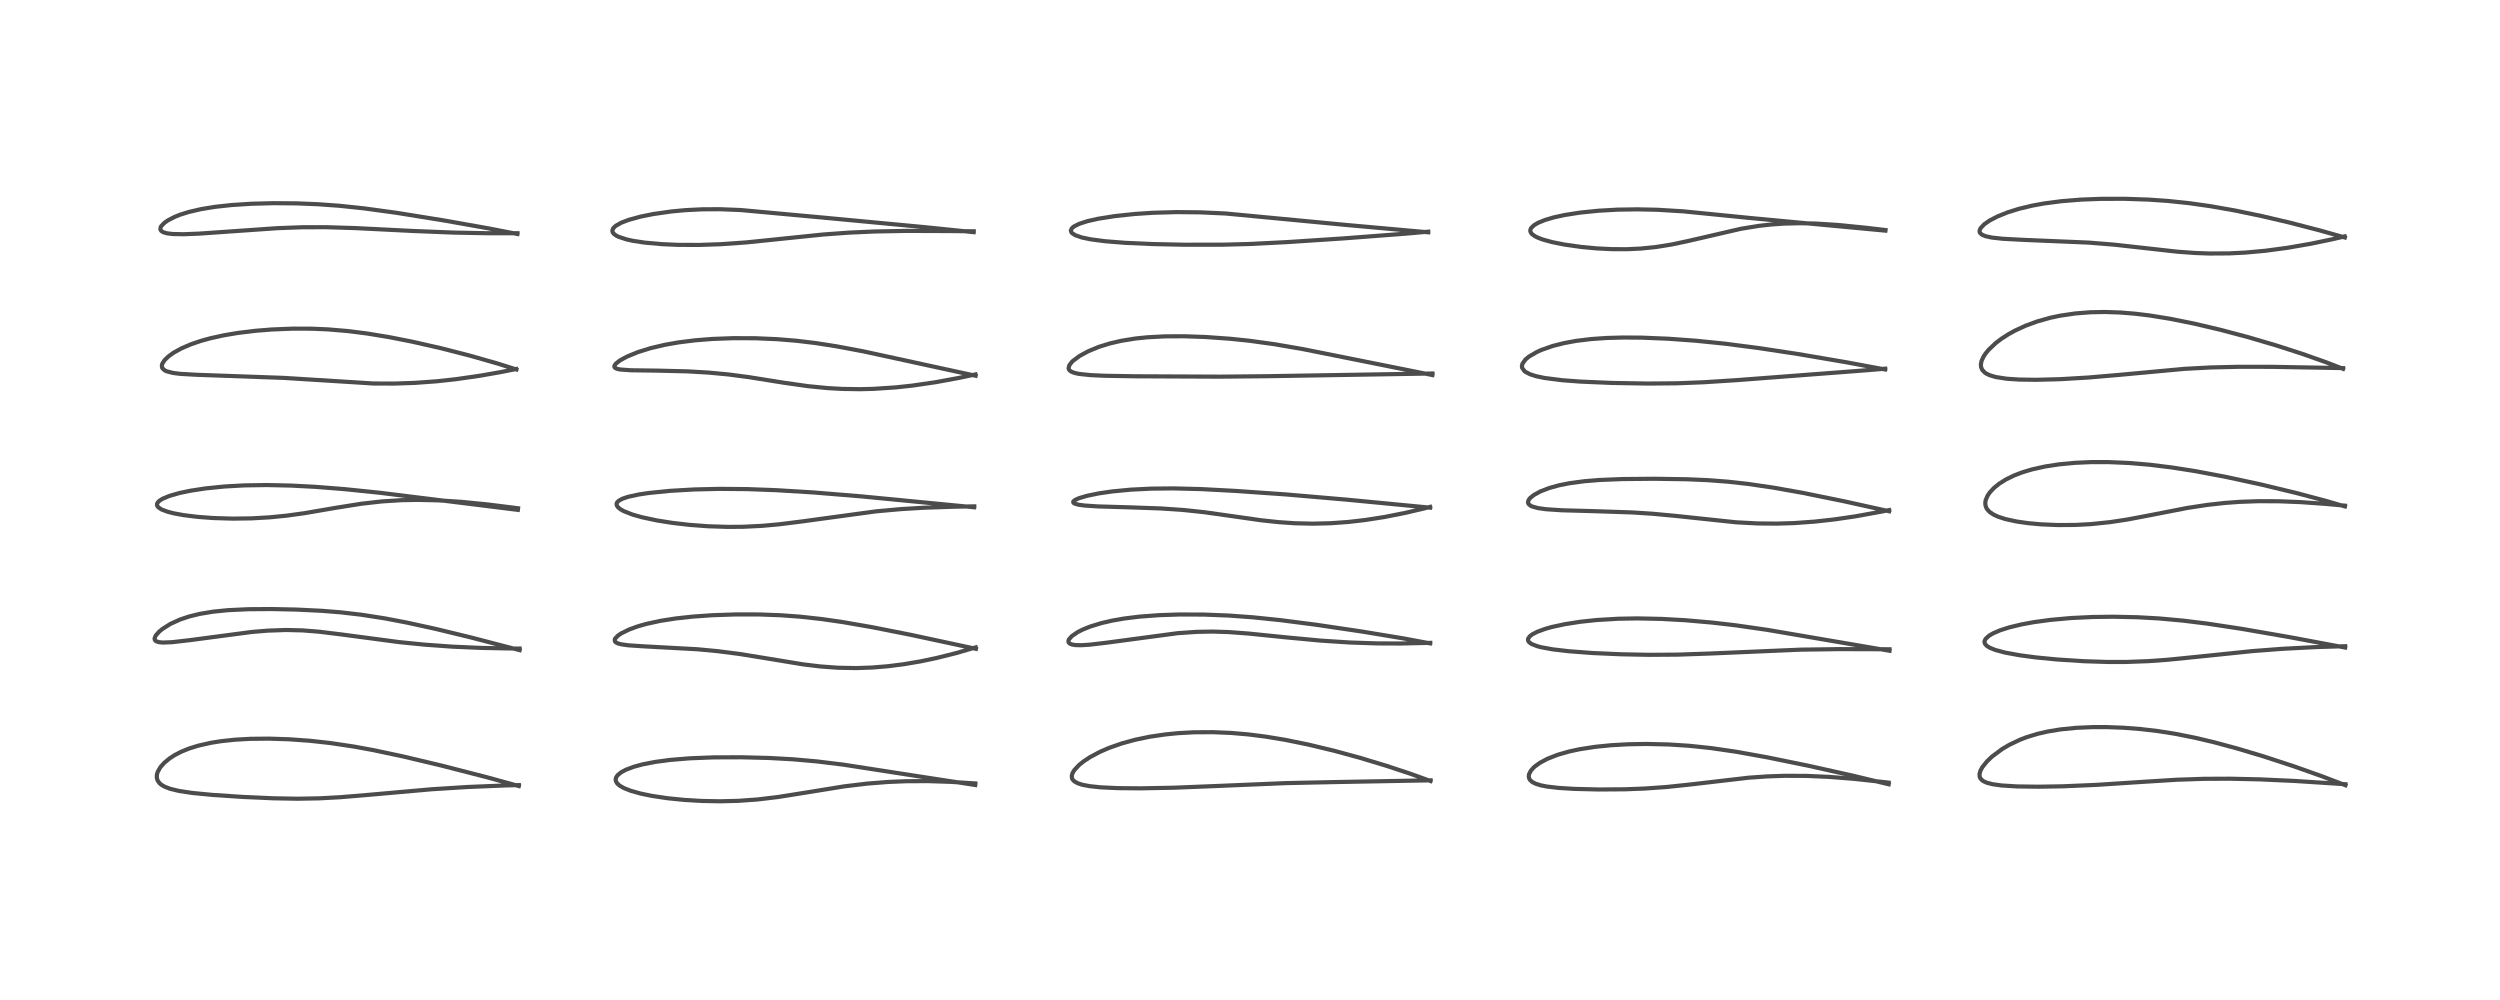 <?xml version="1.0" encoding="utf-8" standalone="no"?>
<!DOCTYPE svg PUBLIC "-//W3C//DTD SVG 1.1//EN"
  "http://www.w3.org/Graphics/SVG/1.1/DTD/svg11.dtd">
<!-- Created with matplotlib (https://matplotlib.org/) -->
<svg height="288pt" version="1.1" viewBox="0 0 720 288" width="720pt" xmlns="http://www.w3.org/2000/svg" xmlns:xlink="http://www.w3.org/1999/xlink">
 <defs>
  <style type="text/css">*{stroke-linecap:butt;stroke-linejoin:round;}</style>
 </defs>
 <g id="figure_1">
  <g id="patch_1">
   <path d="M 0 288 
L 720 288 
L 720 0 
L 0 0 
z
" style="fill:#ffffff;"/>
  </g>
  <g id="axes_1">
   <g id="line2d_1">
    <path clip-path="url(#peca19c7967)" d="M 149.413 226.375 
L 140.281 223.862 
L 127.144 220.483 
L 115.924 217.817 
L 107.542 216.039 
L 101.903 215.005 
L 95.005 213.977 
L 89.208 213.341 
L 83.229 212.912 
L 77.463 212.727 
L 72.071 212.784 
L 67.638 213.035 
L 63.641 213.461 
L 60.779 213.918 
L 57.079 214.755 
L 54.508 215.558 
L 52.274 216.46 
L 50.364 217.44 
L 48.824 218.433 
L 47.293 219.703 
L 46.209 220.926 
L 45.423 222.295 
L 45.186 223.103 
L 45.158 223.996 
L 45.41 224.824 
L 46.004 225.617 
L 46.449 225.992 
L 47.41 226.561 
L 48.97 227.163 
L 51.594 227.8 
L 55.323 228.364 
L 61.29 228.943 
L 69.99 229.518 
L 78.729 229.91 
L 85.678 230.032 
L 91.882 229.924 
L 97.951 229.599 
L 105.869 228.94 
L 124.341 227.304 
L 134.67 226.651 
L 145.847 226.198 
L 149.427 226.115 
L 149.427 226.115 
" style="fill:none;stroke:#000000;stroke-linecap:square;stroke-opacity:0.7;stroke-width:1.2;"/>
   </g>
   <g id="line2d_2">
    <path clip-path="url(#peca19c7967)" d="M 149.654 187.242 
L 135.701 183.604 
L 125.535 181.136 
L 117.18 179.305 
L 110.894 178.105 
L 104.105 177.045 
L 98.072 176.347 
L 92.576 175.908 
L 85.303 175.555 
L 78.274 175.404 
L 71.552 175.451 
L 65.6 175.734 
L 61.349 176.163 
L 57.51 176.801 
L 54.444 177.554 
L 51.874 178.416 
L 49.055 179.701 
L 46.753 181.157 
L 45.818 181.935 
L 44.841 183.053 
L 44.509 183.894 
L 44.587 184.312 
L 44.956 184.677 
L 45.778 184.948 
L 46.935 185.054 
L 49.547 184.953 
L 54.656 184.365 
L 72.471 182.008 
L 77.07 181.625 
L 82.329 181.437 
L 87.058 181.548 
L 91.817 181.922 
L 98.36 182.725 
L 115.027 184.936 
L 122.295 185.661 
L 130.272 186.236 
L 138.289 186.593 
L 147.515 186.769 
L 149.643 186.784 
L 149.643 186.784 
" style="fill:none;stroke:#000000;stroke-linecap:square;stroke-opacity:0.7;stroke-width:1.2;"/>
   </g>
   <g id="line2d_3">
    <path clip-path="url(#peca19c7967)" d="M 149.142 146.843 
L 109.473 141.925 
L 99.286 140.877 
L 90.839 140.21 
L 83.752 139.841 
L 76.725 139.693 
L 70.317 139.793 
L 64.547 140.118 
L 59.201 140.662 
L 54.839 141.329 
L 51.728 141.98 
L 48.822 142.81 
L 46.819 143.645 
L 45.84 144.275 
L 45.382 144.768 
L 45.209 145.195 
L 45.279 145.681 
L 45.581 146.095 
L 46.533 146.728 
L 48.206 147.365 
L 50.001 147.83 
L 52.827 148.353 
L 56.892 148.857 
L 61.34 149.191 
L 66.946 149.364 
L 72.398 149.29 
L 77.589 148.997 
L 82.529 148.51 
L 87.587 147.812 
L 96.662 146.257 
L 104.079 145.076 
L 109.961 144.408 
L 115.647 144.049 
L 120.444 143.965 
L 126.275 144.105 
L 132.864 144.529 
L 140.47 145.285 
L 149.204 146.377 
L 149.204 146.377 
" style="fill:none;stroke:#000000;stroke-linecap:square;stroke-opacity:0.7;stroke-width:1.2;"/>
   </g>
   <g id="line2d_4">
    <path clip-path="url(#peca19c7967)" d="M 148.707 106.413 
L 143.409 104.73 
L 135.333 102.421 
L 126.921 100.266 
L 118.588 98.376 
L 112.138 97.104 
L 105.692 96.042 
L 100.239 95.35 
L 94.438 94.861 
L 89.817 94.665 
L 84.304 94.649 
L 78.25 94.892 
L 73.634 95.263 
L 68.524 95.884 
L 64.566 96.548 
L 60.595 97.419 
L 57.856 98.176 
L 54.956 99.165 
L 52.29 100.311 
L 49.988 101.585 
L 48.499 102.655 
L 47.434 103.681 
L 46.765 104.7 
L 46.62 105.175 
L 46.667 105.826 
L 46.795 106.088 
L 47.422 106.659 
L 47.964 106.923 
L 49.842 107.411 
L 51.943 107.674 
L 56.656 107.94 
L 81.769 108.834 
L 107.555 110.447 
L 113.535 110.468 
L 119.488 110.268 
L 125.706 109.817 
L 131.236 109.216 
L 138.195 108.216 
L 144.104 107.179 
L 148.678 106.273 
L 148.678 106.273 
" style="fill:none;stroke:#000000;stroke-linecap:square;stroke-opacity:0.7;stroke-width:1.2;"/>
   </g>
   <g id="line2d_5">
    <path clip-path="url(#peca19c7967)" d="M 148.994 67.386 
L 140.444 65.725 
L 127.634 63.454 
L 114.139 61.281 
L 104.747 59.999 
L 97.626 59.253 
L 91.584 58.819 
L 85.445 58.571 
L 78.81 58.515 
L 72.399 58.68 
L 66.603 59.056 
L 61.922 59.57 
L 57.973 60.213 
L 54.366 61.048 
L 51.945 61.807 
L 50.273 62.473 
L 48.421 63.427 
L 47.412 64.122 
L 46.473 65.077 
L 46.245 65.502 
L 46.194 66.089 
L 46.46 66.528 
L 47.072 66.905 
L 48.13 67.201 
L 49.693 67.391 
L 52.809 67.458 
L 57.382 67.283 
L 66.125 66.673 
L 79.853 65.713 
L 87.095 65.444 
L 93.982 65.435 
L 102.42 65.693 
L 118.956 66.521 
L 130.725 66.989 
L 140.695 67.174 
L 149.04 67.175 
L 149.04 67.175 
" style="fill:none;stroke:#000000;stroke-linecap:square;stroke-opacity:0.7;stroke-width:1.2;"/>
   </g>
   <g id="line2d_6">
    <path clip-path="url(#peca19c7967)" d="M 280.869 226.08 
L 266.942 223.948 
L 242.896 220.22 
L 235.307 219.291 
L 228.277 218.669 
L 221.525 218.299 
L 213.529 218.095 
L 205.545 218.124 
L 198.747 218.387 
L 193.09 218.848 
L 188.747 219.423 
L 185.162 220.117 
L 182.621 220.799 
L 180.259 221.684 
L 178.897 222.416 
L 177.864 223.265 
L 177.438 223.9 
L 177.301 224.494 
L 177.398 225.031 
L 177.73 225.587 
L 177.989 225.864 
L 178.59 226.342 
L 179.732 226.984 
L 181.618 227.732 
L 184.474 228.54 
L 187.71 229.21 
L 192.258 229.889 
L 197.108 230.378 
L 202.205 230.677 
L 207.411 230.771 
L 212.588 230.644 
L 218.142 230.249 
L 224.039 229.544 
L 231.554 228.346 
L 243.188 226.465 
L 249.759 225.676 
L 255.797 225.201 
L 260.966 224.989 
L 267.246 224.96 
L 273.849 225.173 
L 280.908 225.633 
L 280.908 225.633 
" style="fill:none;stroke:#000000;stroke-linecap:square;stroke-opacity:0.7;stroke-width:1.2;"/>
   </g>
   <g id="line2d_7">
    <path clip-path="url(#peca19c7967)" d="M 281.065 186.863 
L 262.248 182.819 
L 251.239 180.642 
L 242.75 179.166 
L 236.617 178.281 
L 230.428 177.6 
L 224.735 177.187 
L 218.605 176.963 
L 211.949 176.954 
L 205.212 177.18 
L 199.457 177.583 
L 194.689 178.103 
L 190.195 178.803 
L 186.09 179.699 
L 183.645 180.4 
L 181.257 181.267 
L 178.9 182.426 
L 177.985 183.047 
L 177.175 183.889 
L 177.047 184.166 
L 177.085 184.699 
L 177.396 185.026 
L 177.869 185.271 
L 178.812 185.542 
L 180.949 185.85 
L 185.372 186.142 
L 200.797 186.982 
L 206.666 187.534 
L 212.915 188.333 
L 220.371 189.539 
L 231.262 191.334 
L 236.257 191.937 
L 241.348 192.31 
L 246.615 192.407 
L 251.239 192.246 
L 255.798 191.868 
L 260.296 191.294 
L 265.103 190.476 
L 269.678 189.516 
L 275.46 188.068 
L 281.007 186.443 
L 281.007 186.443 
" style="fill:none;stroke:#000000;stroke-linecap:square;stroke-opacity:0.7;stroke-width:1.2;"/>
   </g>
   <g id="line2d_8">
    <path clip-path="url(#peca19c7967)" d="M 280.522 146.092 
L 248.174 142.966 
L 234.354 141.831 
L 223.504 141.168 
L 215.186 140.864 
L 207.238 140.794 
L 200.011 140.958 
L 193.013 141.36 
L 186.839 141.981 
L 183.934 142.416 
L 180.881 143.082 
L 179.241 143.64 
L 178.189 144.224 
L 177.71 144.727 
L 177.575 145.082 
L 177.619 145.532 
L 177.974 146.085 
L 178.662 146.651 
L 179.657 147.213 
L 182.204 148.21 
L 184.782 148.944 
L 189.214 149.893 
L 193.701 150.602 
L 198.595 151.164 
L 203.886 151.559 
L 209.562 151.745 
L 214.137 151.707 
L 219.572 151.435 
L 224.352 151.002 
L 230.589 150.225 
L 252.334 147.261 
L 259.592 146.613 
L 266.247 146.216 
L 274.971 145.929 
L 280.602 145.829 
L 280.602 145.829 
" style="fill:none;stroke:#000000;stroke-linecap:square;stroke-opacity:0.7;stroke-width:1.2;"/>
   </g>
   <g id="line2d_9">
    <path clip-path="url(#peca19c7967)" d="M 280.979 108.217 
L 248.729 101.207 
L 240.923 99.74 
L 234.961 98.809 
L 229.324 98.133 
L 223.788 97.682 
L 217.55 97.414 
L 211.276 97.39 
L 205.196 97.613 
L 200.231 98.005 
L 195.392 98.612 
L 191.44 99.31 
L 187.341 100.278 
L 183.703 101.412 
L 180.528 102.716 
L 178.521 103.82 
L 177.333 104.759 
L 176.937 105.387 
L 176.962 105.726 
L 177.216 106 
L 177.752 106.234 
L 178.62 106.417 
L 181.686 106.639 
L 189.319 106.741 
L 198.024 106.954 
L 204.082 107.306 
L 209.636 107.826 
L 215.59 108.603 
L 225.792 110.234 
L 232.697 111.214 
L 238.384 111.774 
L 242.577 112.01 
L 247.637 112.087 
L 251.571 111.992 
L 257.98 111.566 
L 262.671 111.061 
L 269.455 110.074 
L 276.271 108.819 
L 280.935 107.83 
L 280.935 107.83 
" style="fill:none;stroke:#000000;stroke-linecap:square;stroke-opacity:0.7;stroke-width:1.2;"/>
   </g>
   <g id="line2d_10">
    <path clip-path="url(#peca19c7967)" d="M 280.402 66.864 
L 266.716 65.461 
L 236.886 62.65 
L 213.285 60.488 
L 207.255 60.252 
L 202.22 60.28 
L 197.357 60.525 
L 193.304 60.906 
L 188.096 61.655 
L 184.522 62.378 
L 181.185 63.287 
L 178.998 64.108 
L 177.351 65.021 
L 176.617 65.719 
L 176.347 66.434 
L 176.464 66.924 
L 176.855 67.415 
L 177.582 67.917 
L 178.179 68.209 
L 180.455 68.954 
L 182.426 69.382 
L 185.668 69.871 
L 190.741 70.324 
L 195.265 70.517 
L 201.384 70.542 
L 207.678 70.326 
L 214.97 69.809 
L 224.154 68.868 
L 237.029 67.541 
L 244.524 66.996 
L 251.931 66.665 
L 261.07 66.499 
L 273.502 66.543 
L 280.441 66.614 
L 280.441 66.614 
" style="fill:none;stroke:#000000;stroke-linecap:square;stroke-opacity:0.7;stroke-width:1.2;"/>
   </g>
   <g id="line2d_11">
    <path clip-path="url(#peca19c7967)" d="M 411.977 224.93 
L 406.296 222.873 
L 399.286 220.551 
L 391.585 218.224 
L 384.133 216.196 
L 376.797 214.435 
L 370.234 213.094 
L 364.426 212.132 
L 359.483 211.509 
L 354.643 211.091 
L 349.304 210.864 
L 343.817 210.899 
L 339.288 211.149 
L 335.667 211.507 
L 331.111 212.18 
L 326.922 213.051 
L 323.019 214.124 
L 319.459 215.373 
L 316.843 216.502 
L 313.954 218.036 
L 312.084 219.268 
L 310.767 220.328 
L 309.405 221.791 
L 308.917 222.595 
L 308.668 223.415 
L 308.728 224.115 
L 308.897 224.48 
L 309.389 225.014 
L 310.418 225.591 
L 311.775 226.025 
L 313.888 226.424 
L 316.942 226.747 
L 321.953 226.985 
L 328.525 227.041 
L 338.023 226.861 
L 350.377 226.368 
L 370.336 225.536 
L 385.077 225.224 
L 411.993 224.737 
L 411.993 224.737 
" style="fill:none;stroke:#000000;stroke-linecap:square;stroke-opacity:0.7;stroke-width:1.2;"/>
   </g>
   <g id="line2d_12">
    <path clip-path="url(#peca19c7967)" d="M 411.876 185.289 
L 404.318 183.884 
L 392.31 181.893 
L 378.998 179.919 
L 368.729 178.598 
L 360.812 177.781 
L 353.891 177.278 
L 346.729 176.997 
L 339.737 176.97 
L 333.81 177.166 
L 328.137 177.592 
L 323.759 178.134 
L 320.283 178.74 
L 317.211 179.45 
L 313.952 180.453 
L 311.781 181.333 
L 310.325 182.075 
L 308.685 183.199 
L 307.838 184.18 
L 307.691 184.676 
L 307.803 185.08 
L 308.156 185.396 
L 308.767 185.631 
L 309.762 185.787 
L 311.373 185.824 
L 313.794 185.675 
L 318.613 185.106 
L 339.224 182.349 
L 344.685 181.972 
L 349.257 181.893 
L 353.894 182.04 
L 359.584 182.462 
L 370.352 183.558 
L 380.471 184.503 
L 388.847 185.044 
L 396.592 185.3 
L 403.333 185.33 
L 411.904 185.14 
L 411.904 185.14 
" style="fill:none;stroke:#000000;stroke-linecap:square;stroke-opacity:0.7;stroke-width:1.2;"/>
   </g>
   <g id="line2d_13">
    <path clip-path="url(#peca19c7967)" d="M 411.866 146.207 
L 387.878 143.904 
L 370.225 142.387 
L 355.79 141.382 
L 345.893 140.858 
L 337.893 140.658 
L 331.558 140.725 
L 325.662 141.02 
L 320.336 141.53 
L 316.48 142.09 
L 312.965 142.813 
L 310.646 143.509 
L 309.48 144.068 
L 309.084 144.487 
L 309.152 144.802 
L 309.535 145.053 
L 310.659 145.363 
L 312.321 145.591 
L 316.146 145.846 
L 324.923 146.103 
L 334.368 146.438 
L 340.999 146.892 
L 346.831 147.514 
L 354.305 148.57 
L 363.236 149.843 
L 368.255 150.379 
L 372.98 150.7 
L 378.049 150.819 
L 383.264 150.688 
L 388.252 150.329 
L 393.134 149.77 
L 398.676 148.906 
L 404.874 147.677 
L 410.196 146.415 
L 411.869 145.979 
L 411.869 145.979 
" style="fill:none;stroke:#000000;stroke-linecap:square;stroke-opacity:0.7;stroke-width:1.2;"/>
   </g>
   <g id="line2d_14">
    <path clip-path="url(#peca19c7967)" d="M 412.539 108.017 
L 394.033 104.306 
L 375.258 100.548 
L 367.142 99.147 
L 359.83 98.138 
L 354.219 97.554 
L 347.16 97.053 
L 340.986 96.841 
L 335.445 96.871 
L 330.4 97.14 
L 327.037 97.488 
L 322.891 98.156 
L 319.64 98.911 
L 316.447 99.907 
L 313.423 101.154 
L 310.932 102.507 
L 309.025 103.925 
L 308.705 104.234 
L 307.964 105.199 
L 307.75 106.027 
L 307.815 106.318 
L 308.016 106.642 
L 308.489 107.012 
L 309.426 107.392 
L 310.775 107.69 
L 314.15 108.042 
L 318.185 108.222 
L 326.919 108.369 
L 351.293 108.478 
L 364.791 108.349 
L 412.557 107.566 
L 412.557 107.566 
" style="fill:none;stroke:#000000;stroke-linecap:square;stroke-opacity:0.7;stroke-width:1.2;"/>
   </g>
   <g id="line2d_15">
    <path clip-path="url(#peca19c7967)" d="M 411.311 66.904 
L 387.936 64.808 
L 353.008 61.489 
L 345.563 61.15 
L 338.866 61.086 
L 332.003 61.282 
L 326.869 61.621 
L 321.194 62.219 
L 316.257 62.999 
L 313.167 63.697 
L 310.772 64.475 
L 309.257 65.251 
L 308.636 65.813 
L 308.402 66.413 
L 308.542 66.88 
L 308.782 67.167 
L 309.701 67.751 
L 311.601 68.403 
L 314.07 68.92 
L 318.211 69.468 
L 324.014 69.932 
L 331.982 70.289 
L 340.966 70.479 
L 352.032 70.474 
L 359.781 70.271 
L 370.617 69.73 
L 387.058 68.647 
L 405.004 67.279 
L 411.336 66.722 
L 411.336 66.722 
" style="fill:none;stroke:#000000;stroke-linecap:square;stroke-opacity:0.7;stroke-width:1.2;"/>
   </g>
   <g id="line2d_16">
    <path clip-path="url(#peca19c7967)" d="M 543.948 225.879 
L 533.87 223.449 
L 520.922 220.559 
L 509.132 218.145 
L 500.022 216.503 
L 492.693 215.437 
L 486.472 214.784 
L 480.61 214.406 
L 474.187 214.257 
L 468.904 214.348 
L 463.971 214.627 
L 459.496 215.075 
L 454.946 215.776 
L 452.044 216.396 
L 448.67 217.355 
L 445.634 218.542 
L 443.462 219.708 
L 442.102 220.688 
L 441.662 221.082 
L 440.886 221.961 
L 440.371 222.957 
L 440.275 223.583 
L 440.387 224.172 
L 440.68 224.671 
L 441.319 225.232 
L 442.252 225.709 
L 443.728 226.172 
L 445.519 226.525 
L 448.825 226.914 
L 453.378 227.198 
L 460.55 227.372 
L 467.933 227.317 
L 473.623 227.104 
L 479.947 226.658 
L 486.731 225.94 
L 503.58 223.979 
L 508.983 223.603 
L 514.026 223.431 
L 520.307 223.46 
L 526.773 223.744 
L 533.853 224.297 
L 542.721 225.256 
L 543.936 225.405 
L 543.936 225.405 
" style="fill:none;stroke:#000000;stroke-linecap:square;stroke-opacity:0.7;stroke-width:1.2;"/>
   </g>
   <g id="line2d_17">
    <path clip-path="url(#peca19c7967)" d="M 544.185 187.418 
L 529.119 184.839 
L 508.913 181.389 
L 499.871 180.089 
L 493.011 179.294 
L 485.301 178.624 
L 478.541 178.246 
L 471.566 178.1 
L 466.054 178.197 
L 459.843 178.568 
L 455.176 179.063 
L 450.685 179.76 
L 446.955 180.569 
L 444.999 181.121 
L 442.722 181.959 
L 441.303 182.697 
L 440.595 183.234 
L 440.09 183.954 
L 440.062 184.426 
L 440.342 184.926 
L 441.126 185.491 
L 442.809 186.133 
L 443.881 186.411 
L 447.209 187.017 
L 451.905 187.565 
L 458.655 188.07 
L 466.74 188.43 
L 474.829 188.589 
L 483.22 188.534 
L 492.294 188.221 
L 518.514 187.101 
L 529.86 186.943 
L 543.234 186.984 
L 544.176 186.994 
L 544.176 186.994 
" style="fill:none;stroke:#000000;stroke-linecap:square;stroke-opacity:0.7;stroke-width:1.2;"/>
   </g>
   <g id="line2d_18">
    <path clip-path="url(#peca19c7967)" d="M 544.07 147.238 
L 530.975 144.344 
L 519.024 141.914 
L 510.704 140.436 
L 503.383 139.365 
L 497.67 138.729 
L 491.914 138.29 
L 485.76 138.023 
L 476.431 137.885 
L 467.154 137.97 
L 460.615 138.238 
L 456.285 138.592 
L 451.975 139.17 
L 449.042 139.755 
L 446.258 140.521 
L 443.717 141.491 
L 441.791 142.533 
L 440.73 143.375 
L 440.25 143.976 
L 440.052 144.679 
L 440.254 145.198 
L 440.874 145.688 
L 441.234 145.856 
L 442.901 146.323 
L 445.259 146.657 
L 449.84 146.961 
L 458.989 147.212 
L 470.027 147.578 
L 475.79 147.945 
L 482.502 148.571 
L 499.982 150.42 
L 506.216 150.751 
L 511.745 150.802 
L 516.71 150.646 
L 522.633 150.221 
L 528.397 149.579 
L 534.344 148.708 
L 541.814 147.352 
L 544.065 146.895 
L 544.065 146.895 
" style="fill:none;stroke:#000000;stroke-linecap:square;stroke-opacity:0.7;stroke-width:1.2;"/>
   </g>
   <g id="line2d_19">
    <path clip-path="url(#peca19c7967)" d="M 542.912 106.41 
L 531.656 104.316 
L 517.804 101.958 
L 506.484 100.238 
L 496.665 98.969 
L 488.404 98.129 
L 480.437 97.551 
L 472.849 97.242 
L 467.467 97.203 
L 462.671 97.337 
L 458.189 97.651 
L 453.91 98.176 
L 450.37 98.828 
L 447.147 99.65 
L 443.835 100.818 
L 442.673 101.34 
L 440.349 102.693 
L 439.35 103.524 
L 438.459 104.76 
L 438.306 105.461 
L 438.379 105.946 
L 439.039 106.872 
L 439.382 107.133 
L 440.702 107.804 
L 442.327 108.325 
L 444.824 108.856 
L 450.017 109.515 
L 455.219 109.903 
L 464.286 110.288 
L 474.613 110.463 
L 482.911 110.388 
L 490.759 110.084 
L 500.315 109.469 
L 538.462 106.563 
L 542.949 106.177 
L 542.949 106.177 
" style="fill:none;stroke:#000000;stroke-linecap:square;stroke-opacity:0.7;stroke-width:1.2;"/>
   </g>
   <g id="line2d_20">
    <path clip-path="url(#peca19c7967)" d="M 542.973 66.425 
L 504.385 62.817 
L 484.711 60.859 
L 477.347 60.416 
L 471.58 60.288 
L 465.866 60.378 
L 460.475 60.679 
L 455.103 61.223 
L 450.623 61.922 
L 447.516 62.6 
L 444.921 63.368 
L 442.978 64.167 
L 441.824 64.844 
L 440.991 65.637 
L 440.738 66.192 
L 440.732 66.602 
L 440.943 67.096 
L 441.178 67.379 
L 442.017 68.006 
L 443.03 68.506 
L 444.256 68.965 
L 446.989 69.723 
L 450.463 70.422 
L 455.472 71.133 
L 459.865 71.541 
L 464.419 71.762 
L 468.666 71.768 
L 472.516 71.588 
L 476.996 71.132 
L 481.607 70.384 
L 486.583 69.317 
L 501.416 65.881 
L 506.62 65.041 
L 509.898 64.671 
L 513.681 64.401 
L 518.328 64.287 
L 522.917 64.381 
L 529.272 64.782 
L 536.959 65.549 
L 543.028 66.25 
L 543.028 66.25 
" style="fill:none;stroke:#000000;stroke-linecap:square;stroke-opacity:0.7;stroke-width:1.2;"/>
   </g>
   <g id="line2d_21">
    <path clip-path="url(#peca19c7967)" d="M 675.487 226.151 
L 668.55 223.499 
L 660.68 220.711 
L 651.949 217.853 
L 644.255 215.55 
L 637.489 213.73 
L 632.09 212.456 
L 626.352 211.318 
L 621.403 210.542 
L 616.495 209.968 
L 611.612 209.59 
L 606.679 209.403 
L 602.776 209.404 
L 597.934 209.615 
L 593.467 210.061 
L 589.712 210.678 
L 586.81 211.347 
L 583.766 212.275 
L 581.906 212.979 
L 578.666 214.51 
L 576.636 215.709 
L 573.694 217.9 
L 572.265 219.263 
L 570.91 220.956 
L 570.373 221.944 
L 570.095 222.934 
L 570.15 223.717 
L 570.422 224.281 
L 570.991 224.83 
L 571.24 224.99 
L 572.136 225.4 
L 573.836 225.851 
L 576.395 226.211 
L 580.908 226.491 
L 587.043 226.573 
L 594.058 226.456 
L 603.745 226.045 
L 615.071 225.305 
L 626.767 224.568 
L 634.698 224.301 
L 642.229 224.266 
L 650.809 224.455 
L 661.017 224.923 
L 675.491 225.859 
L 675.491 225.859 
" style="fill:none;stroke:#000000;stroke-linecap:square;stroke-opacity:0.7;stroke-width:1.2;"/>
   </g>
   <g id="line2d_22">
    <path clip-path="url(#peca19c7967)" d="M 675.409 186.491 
L 659.259 183.472 
L 645.568 181.099 
L 635.805 179.616 
L 628.738 178.741 
L 621.816 178.112 
L 615.586 177.765 
L 608.65 177.617 
L 602.693 177.693 
L 596.475 177.992 
L 590.501 178.529 
L 585.627 179.197 
L 582.11 179.849 
L 578.589 180.706 
L 575.96 181.555 
L 574.05 182.377 
L 572.846 183.081 
L 571.852 183.993 
L 571.549 184.635 
L 571.542 185.033 
L 571.755 185.54 
L 572.212 186.016 
L 573.08 186.559 
L 574.612 187.18 
L 577.461 187.946 
L 581.727 188.726 
L 586.35 189.337 
L 592.366 189.924 
L 600.121 190.427 
L 606.969 190.646 
L 612.41 190.642 
L 618.812 190.406 
L 624.323 190.008 
L 633.326 189.101 
L 648.784 187.506 
L 657.395 186.851 
L 667.052 186.355 
L 675.409 186.109 
L 675.409 186.109 
" style="fill:none;stroke:#000000;stroke-linecap:square;stroke-opacity:0.7;stroke-width:1.2;"/>
   </g>
   <g id="line2d_23">
    <path clip-path="url(#peca19c7967)" d="M 675.323 145.847 
L 669.934 144.27 
L 661.4 141.999 
L 651.052 139.504 
L 640.933 137.32 
L 632.269 135.691 
L 625.54 134.634 
L 619.068 133.838 
L 613.084 133.334 
L 607.207 133.084 
L 602.199 133.087 
L 597.662 133.288 
L 593.091 133.719 
L 589.006 134.345 
L 585.132 135.212 
L 582.379 136.045 
L 580.016 136.956 
L 577.675 138.106 
L 575.727 139.337 
L 574.188 140.597 
L 573.069 141.808 
L 572.419 142.764 
L 571.884 144.027 
L 571.763 144.749 
L 571.805 145.497 
L 572.074 146.287 
L 572.357 146.742 
L 573.072 147.486 
L 574.062 148.157 
L 575.42 148.796 
L 577.543 149.491 
L 580.801 150.199 
L 584.126 150.674 
L 587.756 151.005 
L 592.618 151.215 
L 597.736 151.181 
L 602.118 150.948 
L 607.721 150.373 
L 612.647 149.625 
L 618.792 148.462 
L 629.874 146.299 
L 635.702 145.407 
L 640.762 144.845 
L 645.049 144.532 
L 650.409 144.341 
L 656.392 144.365 
L 662.538 144.609 
L 669.955 145.135 
L 675.356 145.629 
L 675.356 145.629 
" style="fill:none;stroke:#000000;stroke-linecap:square;stroke-opacity:0.7;stroke-width:1.2;"/>
   </g>
   <g id="line2d_24">
    <path clip-path="url(#peca19c7967)" d="M 674.808 106.222 
L 669.986 104.359 
L 663.11 101.926 
L 655.707 99.531 
L 647.49 97.109 
L 639.528 94.994 
L 631.964 93.211 
L 625.042 91.815 
L 619.045 90.847 
L 614.858 90.342 
L 610.599 90 
L 606.178 89.852 
L 602.067 89.93 
L 597.673 90.273 
L 593.34 90.911 
L 590.545 91.503 
L 586.703 92.581 
L 583.338 93.819 
L 580.295 95.227 
L 578.398 96.277 
L 576.311 97.63 
L 574.754 98.82 
L 572.72 100.746 
L 571.926 101.701 
L 571.303 102.623 
L 570.689 103.936 
L 570.488 104.926 
L 570.542 105.707 
L 570.888 106.534 
L 571.68 107.349 
L 571.99 107.558 
L 573.031 108.066 
L 574.818 108.594 
L 577.944 109.074 
L 581.495 109.313 
L 586.405 109.384 
L 593.285 109.205 
L 601.391 108.73 
L 610.054 107.989 
L 629.115 106.228 
L 636.7 105.824 
L 644.762 105.634 
L 654.349 105.646 
L 671.015 105.943 
L 674.791 106.018 
L 674.791 106.018 
" style="fill:none;stroke:#000000;stroke-linecap:square;stroke-opacity:0.7;stroke-width:1.2;"/>
   </g>
   <g id="line2d_25">
    <path clip-path="url(#peca19c7967)" d="M 675.311 68.395 
L 668.26 66.403 
L 659.471 64.124 
L 651.368 62.224 
L 643.714 60.635 
L 636.626 59.384 
L 630.348 58.495 
L 624.221 57.859 
L 618.66 57.481 
L 611.954 57.255 
L 605.167 57.265 
L 599.393 57.484 
L 593.674 57.943 
L 588.65 58.604 
L 585.282 59.221 
L 581.407 60.152 
L 578.202 61.155 
L 575.199 62.368 
L 572.988 63.53 
L 571.48 64.578 
L 570.403 65.714 
L 570.109 66.46 
L 570.143 66.844 
L 570.291 67.141 
L 570.856 67.62 
L 571.842 68.026 
L 573.638 68.417 
L 576.798 68.766 
L 582.695 69.078 
L 601.59 69.872 
L 608.928 70.465 
L 617.193 71.387 
L 627.052 72.486 
L 632.113 72.856 
L 636.362 73.01 
L 642.001 72.975 
L 646.681 72.74 
L 652.374 72.222 
L 658.785 71.366 
L 665.585 70.183 
L 671.738 68.9 
L 675.27 68.081 
L 675.27 68.081 
" style="fill:none;stroke:#000000;stroke-linecap:square;stroke-opacity:0.7;stroke-width:1.2;"/>
   </g>
  </g>
 </g>
 <defs>
  <clipPath id="peca19c7967">
   <rect height="262.08" width="694.08" x="12.96" y="12.96"/>
  </clipPath>
 </defs>
</svg>
